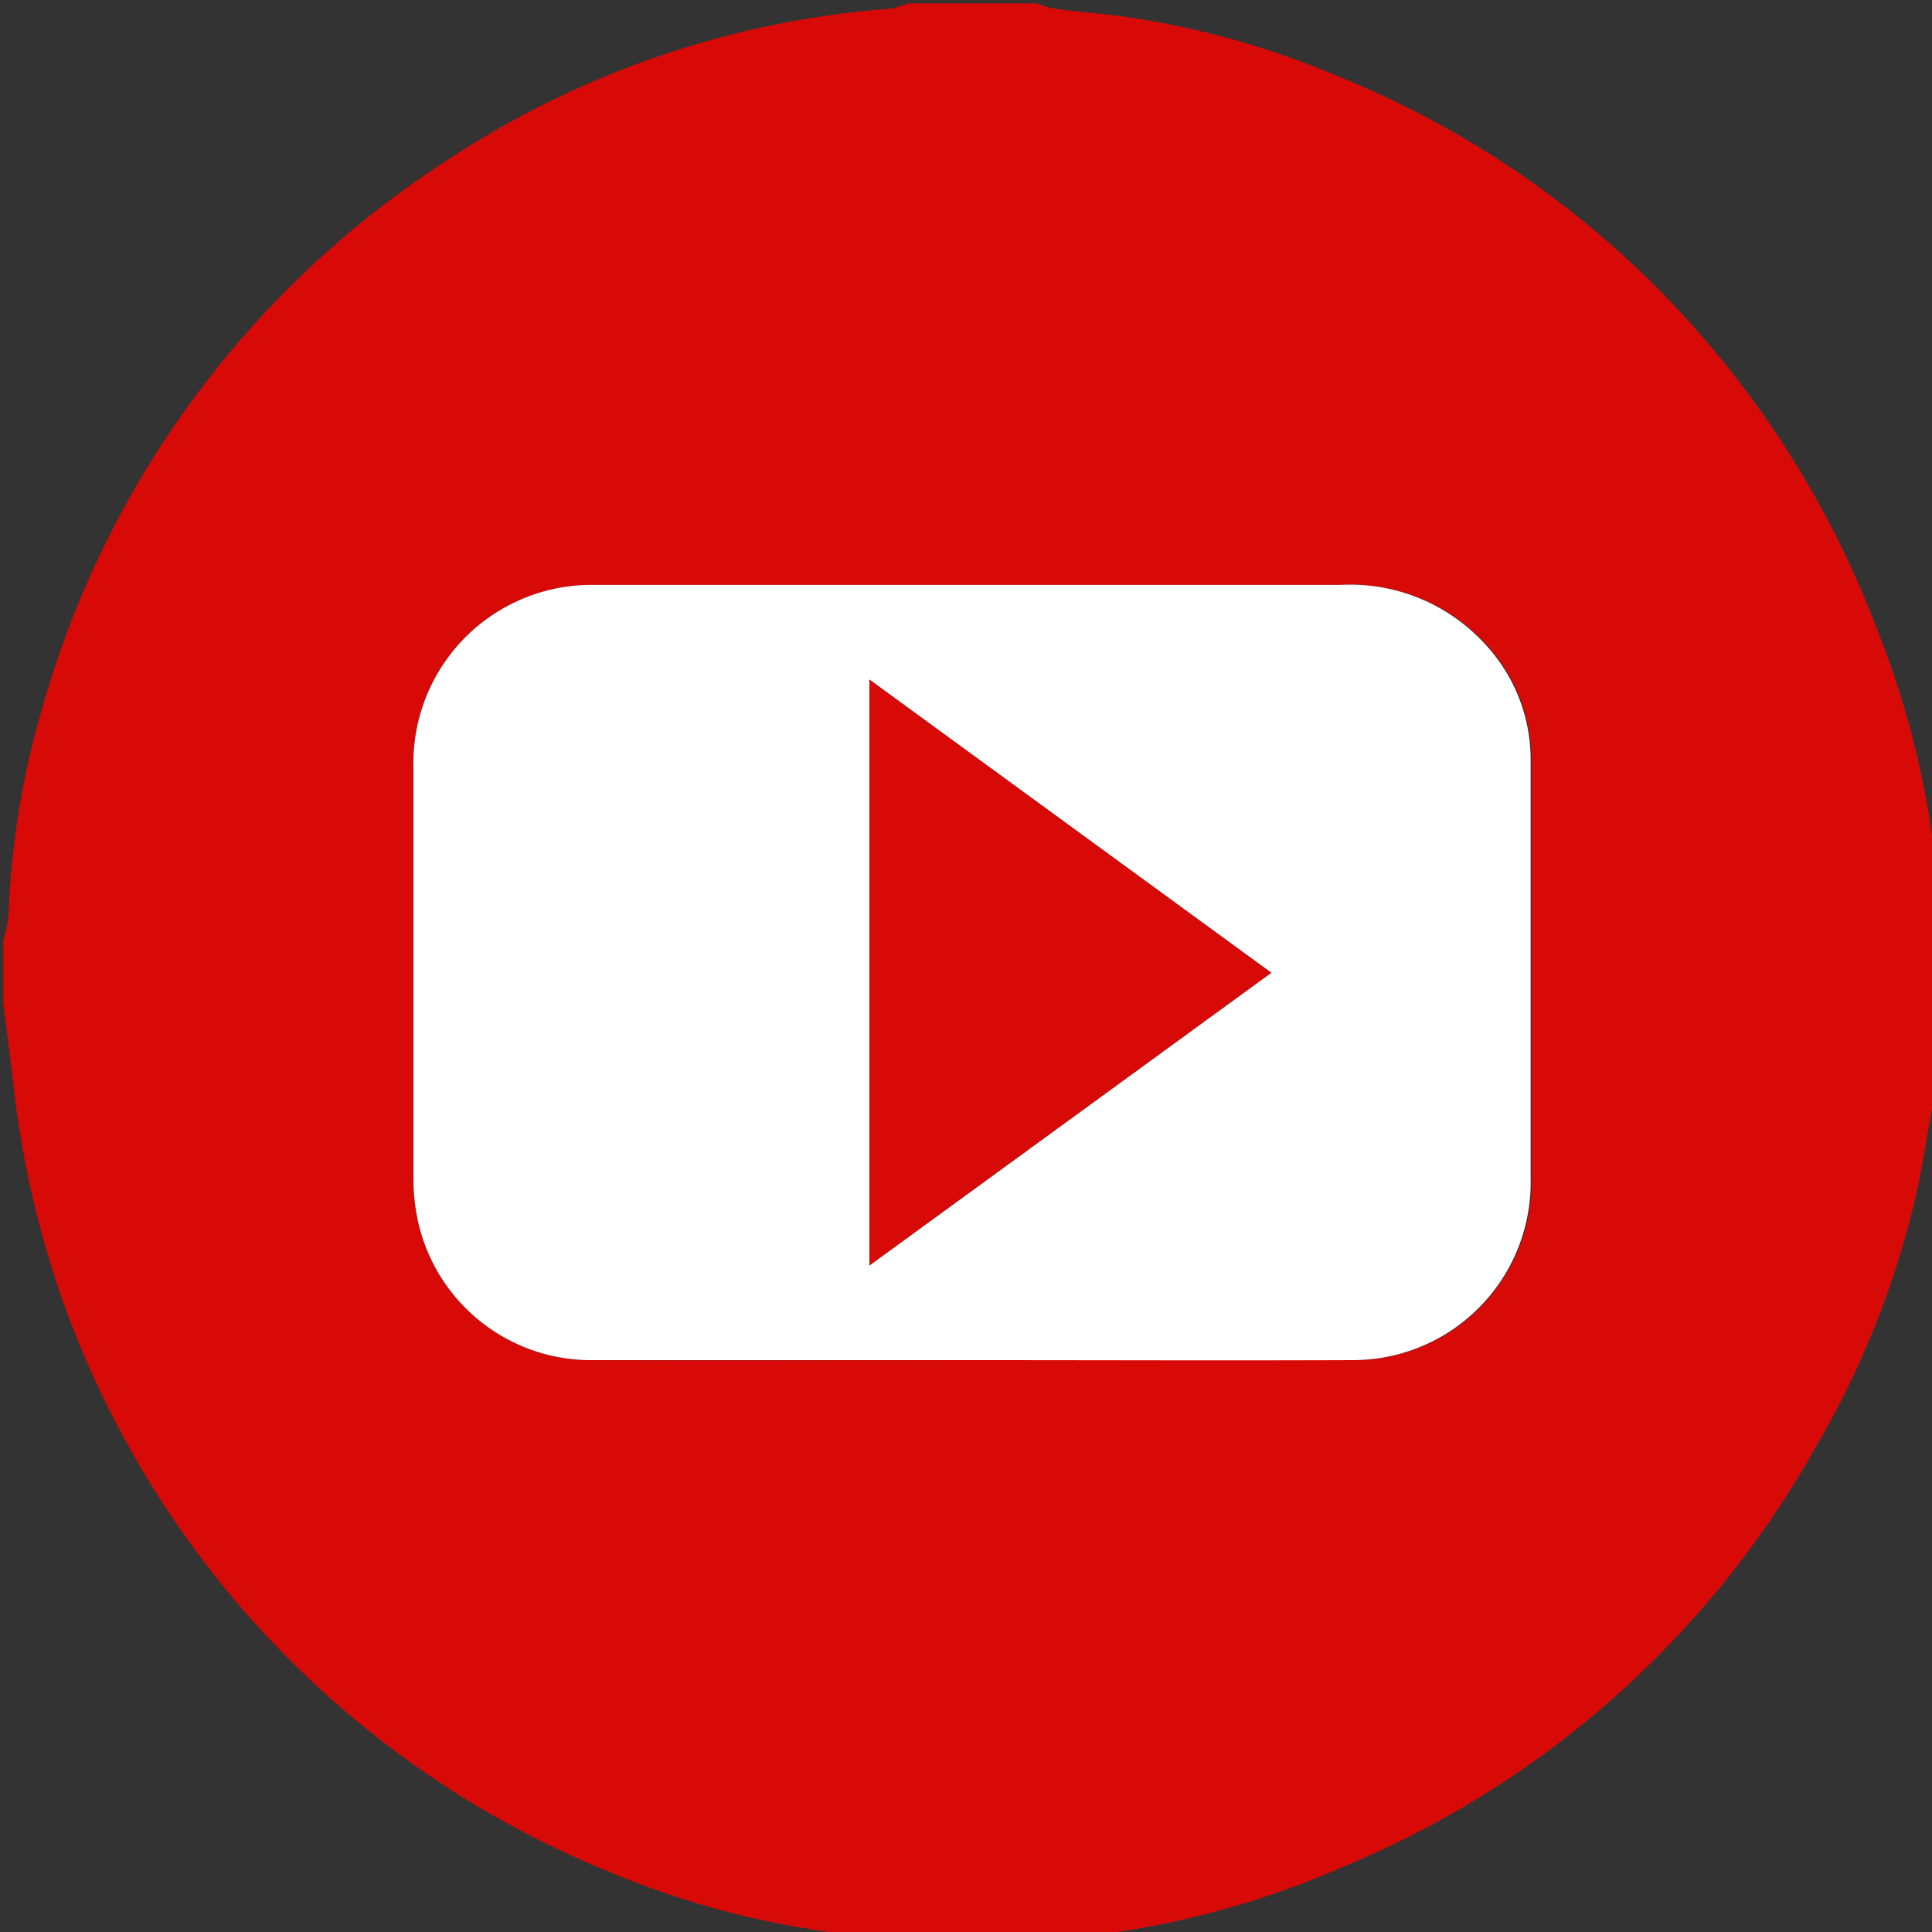 <svg id="Calque_1" data-name="Calque 1" xmlns="http://www.w3.org/2000/svg" viewBox="0 0 40 40"><rect x="0" y="0" width="40" height="40" fill="#333333" stroke="none"/><defs><style>.cls-1{fill:#d80a08;}.cls-2{fill:#fff;}</style></defs><title>logo-youtube</title><path class="cls-1" d="M.07,20.8V19.46a2.55,2.55,0,0,0,.11-.55,17.39,17.39,0,0,1,.69-4.23A19.93,19.93,0,0,1,9.24,3.33,19.26,19.26,0,0,1,18.43.18,1.92,1.92,0,0,0,18.8.07h2.67a1.58,1.58,0,0,0,.37.11c.42.06.84.09,1.26.14a17.78,17.78,0,0,1,4.58,1.25A19.76,19.76,0,0,1,35.44,7.2a20.1,20.1,0,0,1,3.45,5.9A18.4,18.4,0,0,1,40,17.29a1.25,1.25,0,0,0,.12.3v5.15c0,.08-.11.14-.12.22-.1.5-.17,1-.27,1.51A18.62,18.62,0,0,1,37.57,30a19.93,19.93,0,0,1-9.76,8.65A18.47,18.47,0,0,1,23.13,40a.82.82,0,0,0-.25.12H17.39a.68.68,0,0,0-.22-.12,18.13,18.13,0,0,1-4.52-1.23A20,20,0,0,1,1.25,26.79a20.27,20.27,0,0,1-1-4.6Zm20.06,7.36c2.61,0,5.21,0,7.82,0a3.68,3.68,0,0,0,3.76-3.76V15.74a3.5,3.5,0,0,0-.94-2.4,3.78,3.78,0,0,0-3-1.23H12.17a3.69,3.69,0,0,0-3.61,3.78v8.49a4.14,4.14,0,0,0,.1.93,3.67,3.67,0,0,0,3.64,2.85C14.91,28.17,17.52,28.16,20.13,28.16Z"/><path class="cls-2" d="M20.13,28.16c-2.61,0-5.22,0-7.83,0a3.67,3.67,0,0,1-3.64-2.85,4.14,4.14,0,0,1-.1-.93V15.89a3.69,3.69,0,0,1,3.61-3.78H27.75a3.78,3.78,0,0,1,3,1.23,3.5,3.5,0,0,1,.94,2.4V24.4A3.68,3.68,0,0,1,28,28.16C25.34,28.17,22.74,28.16,20.13,28.16ZM18,14.07V26.2l8.32-6.06Z"/><path class="cls-1" d="M18,14.07l8.32,6.07L18,26.2Z"/></svg>
